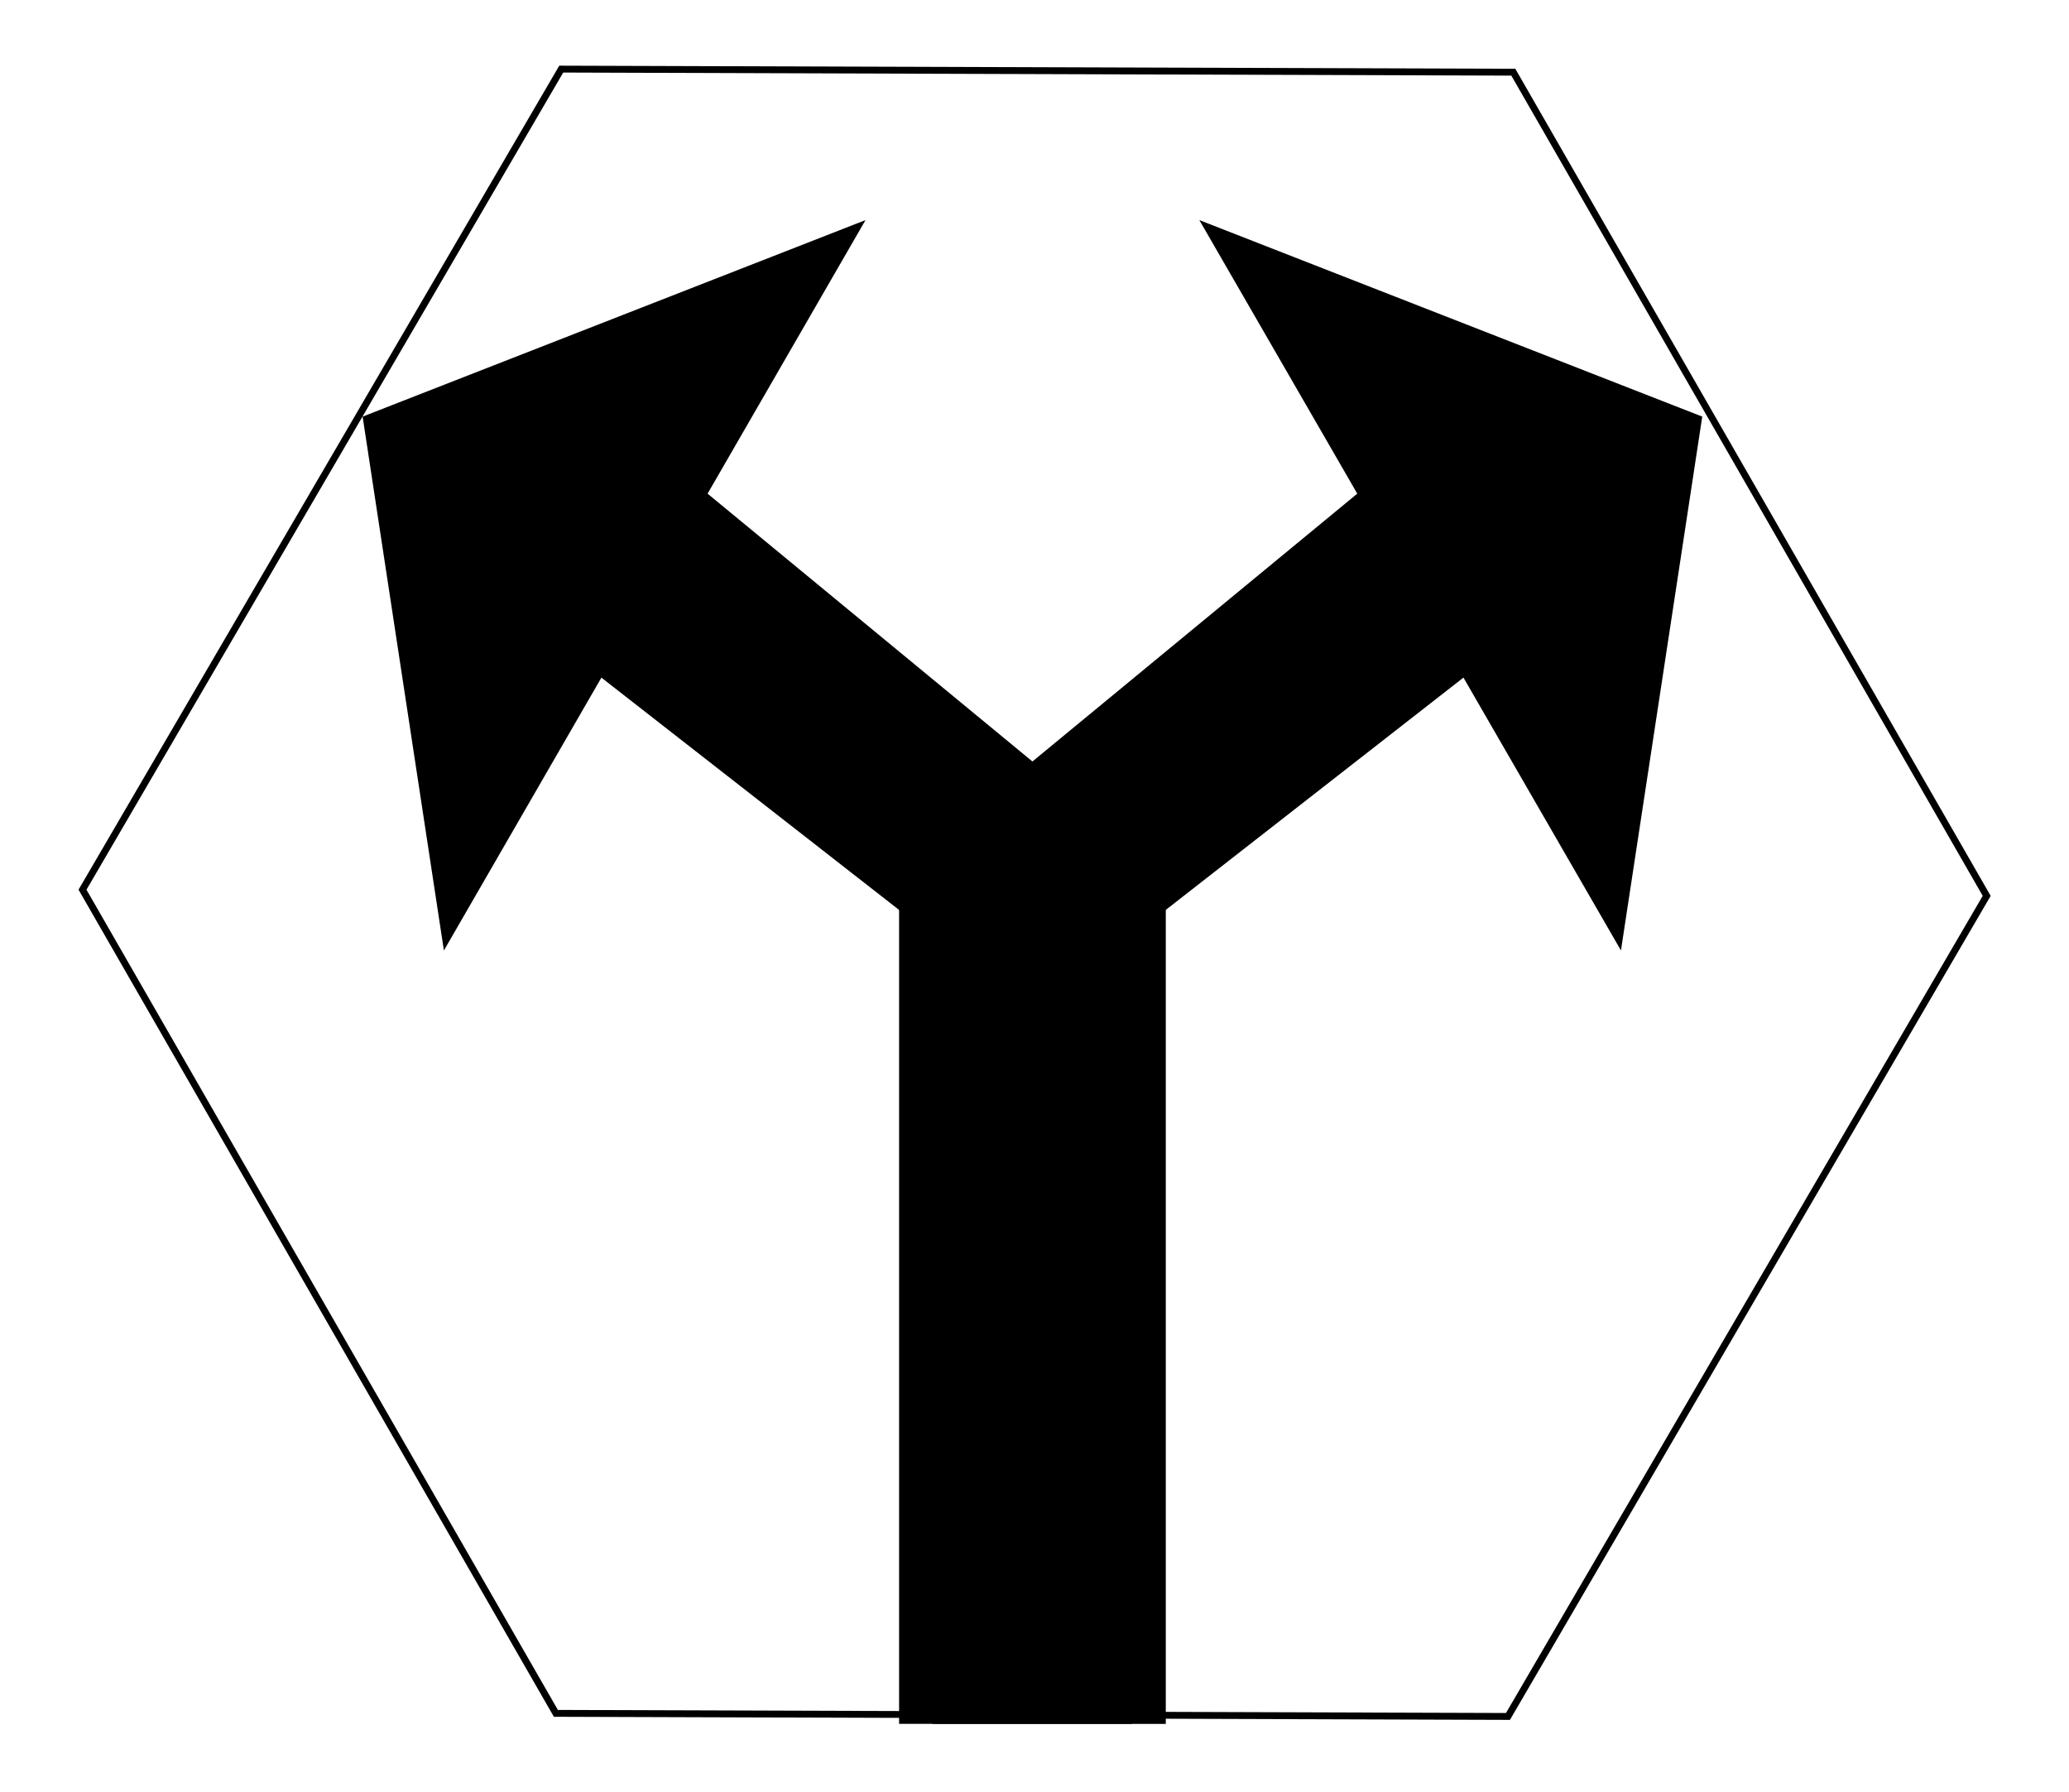 <?xml version="1.0" encoding="UTF-8" standalone="no"?>
<!-- Created with Inkscape (http://www.inkscape.org/) -->

<svg
   width="100mm"
   height="86.6mm"
   viewBox="0 0 100 86.6"
   version="1.1"
   id="svg1"
   inkscape:version="1.3.2 (091e20ef0f, 2023-11-25)"
   sodipodi:docname="split.svg"
   xmlns:inkscape="http://www.inkscape.org/namespaces/inkscape"
   xmlns:sodipodi="http://sodipodi.sourceforge.net/DTD/sodipodi-0.dtd"
   xmlns="http://www.w3.org/2000/svg"
   xmlns:svg="http://www.w3.org/2000/svg">
  <sodipodi:namedview
     id="namedview1"
     pagecolor="#ffffff"
     bordercolor="#666666"
     borderopacity="1.0"
     inkscape:showpageshadow="2"
     inkscape:pageopacity="0.0"
     inkscape:pagecheckerboard="0"
     inkscape:deskcolor="#d1d1d1"
     inkscape:document-units="mm"
     inkscape:zoom="2.1467952"
     inkscape:cx="214.03998"
     inkscape:cy="173.28155"
     inkscape:window-width="1920"
     inkscape:window-height="1048"
     inkscape:window-x="0"
     inkscape:window-y="0"
     inkscape:window-maximized="1"
     inkscape:current-layer="layer1" />
  <defs
     id="defs1" />
  <g
     inkscape:label="Layer 1"
     inkscape:groupmode="layer"
     id="layer1"
     transform="translate(0.051,-106.065)">
    <g
       id="g1"
       transform="rotate(60,55.628,148.125)">
      <path
         style="fill:#000000;fill-opacity:1;stroke:#000000;stroke-width:0.265px;stroke-linecap:butt;stroke-linejoin:miter;stroke-opacity:1"
         d="m 49.682,158.654 -4.746,-28.355 h -15 l 20,-16 20,16 h -15 l 2.844,20.329 32.909,19 -5.5,9.526 z"
         id="path3-5"
         sodipodi:nodetypes="cccccccccc" />
    </g>
    <path
       sodipodi:type="star"
       style="fill:none;stroke:#000000;stroke-width:1.02;stroke-dasharray:none;stroke-opacity:1"
       id="path1"
       inkscape:flatsided="true"
       sodipodi:sides="6"
       sodipodi:cx="190.40137"
       sodipodi:cy="187.95753"
       sodipodi:r1="141.15709"
       sodipodi:r2="122.24563"
       sodipodi:arg1="-2.0911441"
       sodipodi:arg2="-1.5675453"
       inkscape:rounded="0"
       inkscape:randomized="0"
       d="M 120.221,65.483 261.377,65.942 331.558,188.416 260.582,310.432 119.426,309.973 49.245,187.499 Z"
       transform="matrix(0.326,0,0,0.325,-12.117,88.123)" />
    <path
       style="fill:#000000;fill-opacity:1;stroke:#000000;stroke-width:0.265px;stroke-linecap:butt;stroke-linejoin:miter;stroke-opacity:1"
       d="m 56.162,148.24 -22.184,-18.288 7.5,-12.99 -23.856,9.321 3.856,25.321 7.5,-12.99 16.184,12.628 v 38 h 11 z"
       id="path3-5-3"
       sodipodi:nodetypes="cccccccccc" />
  </g>
</svg>

